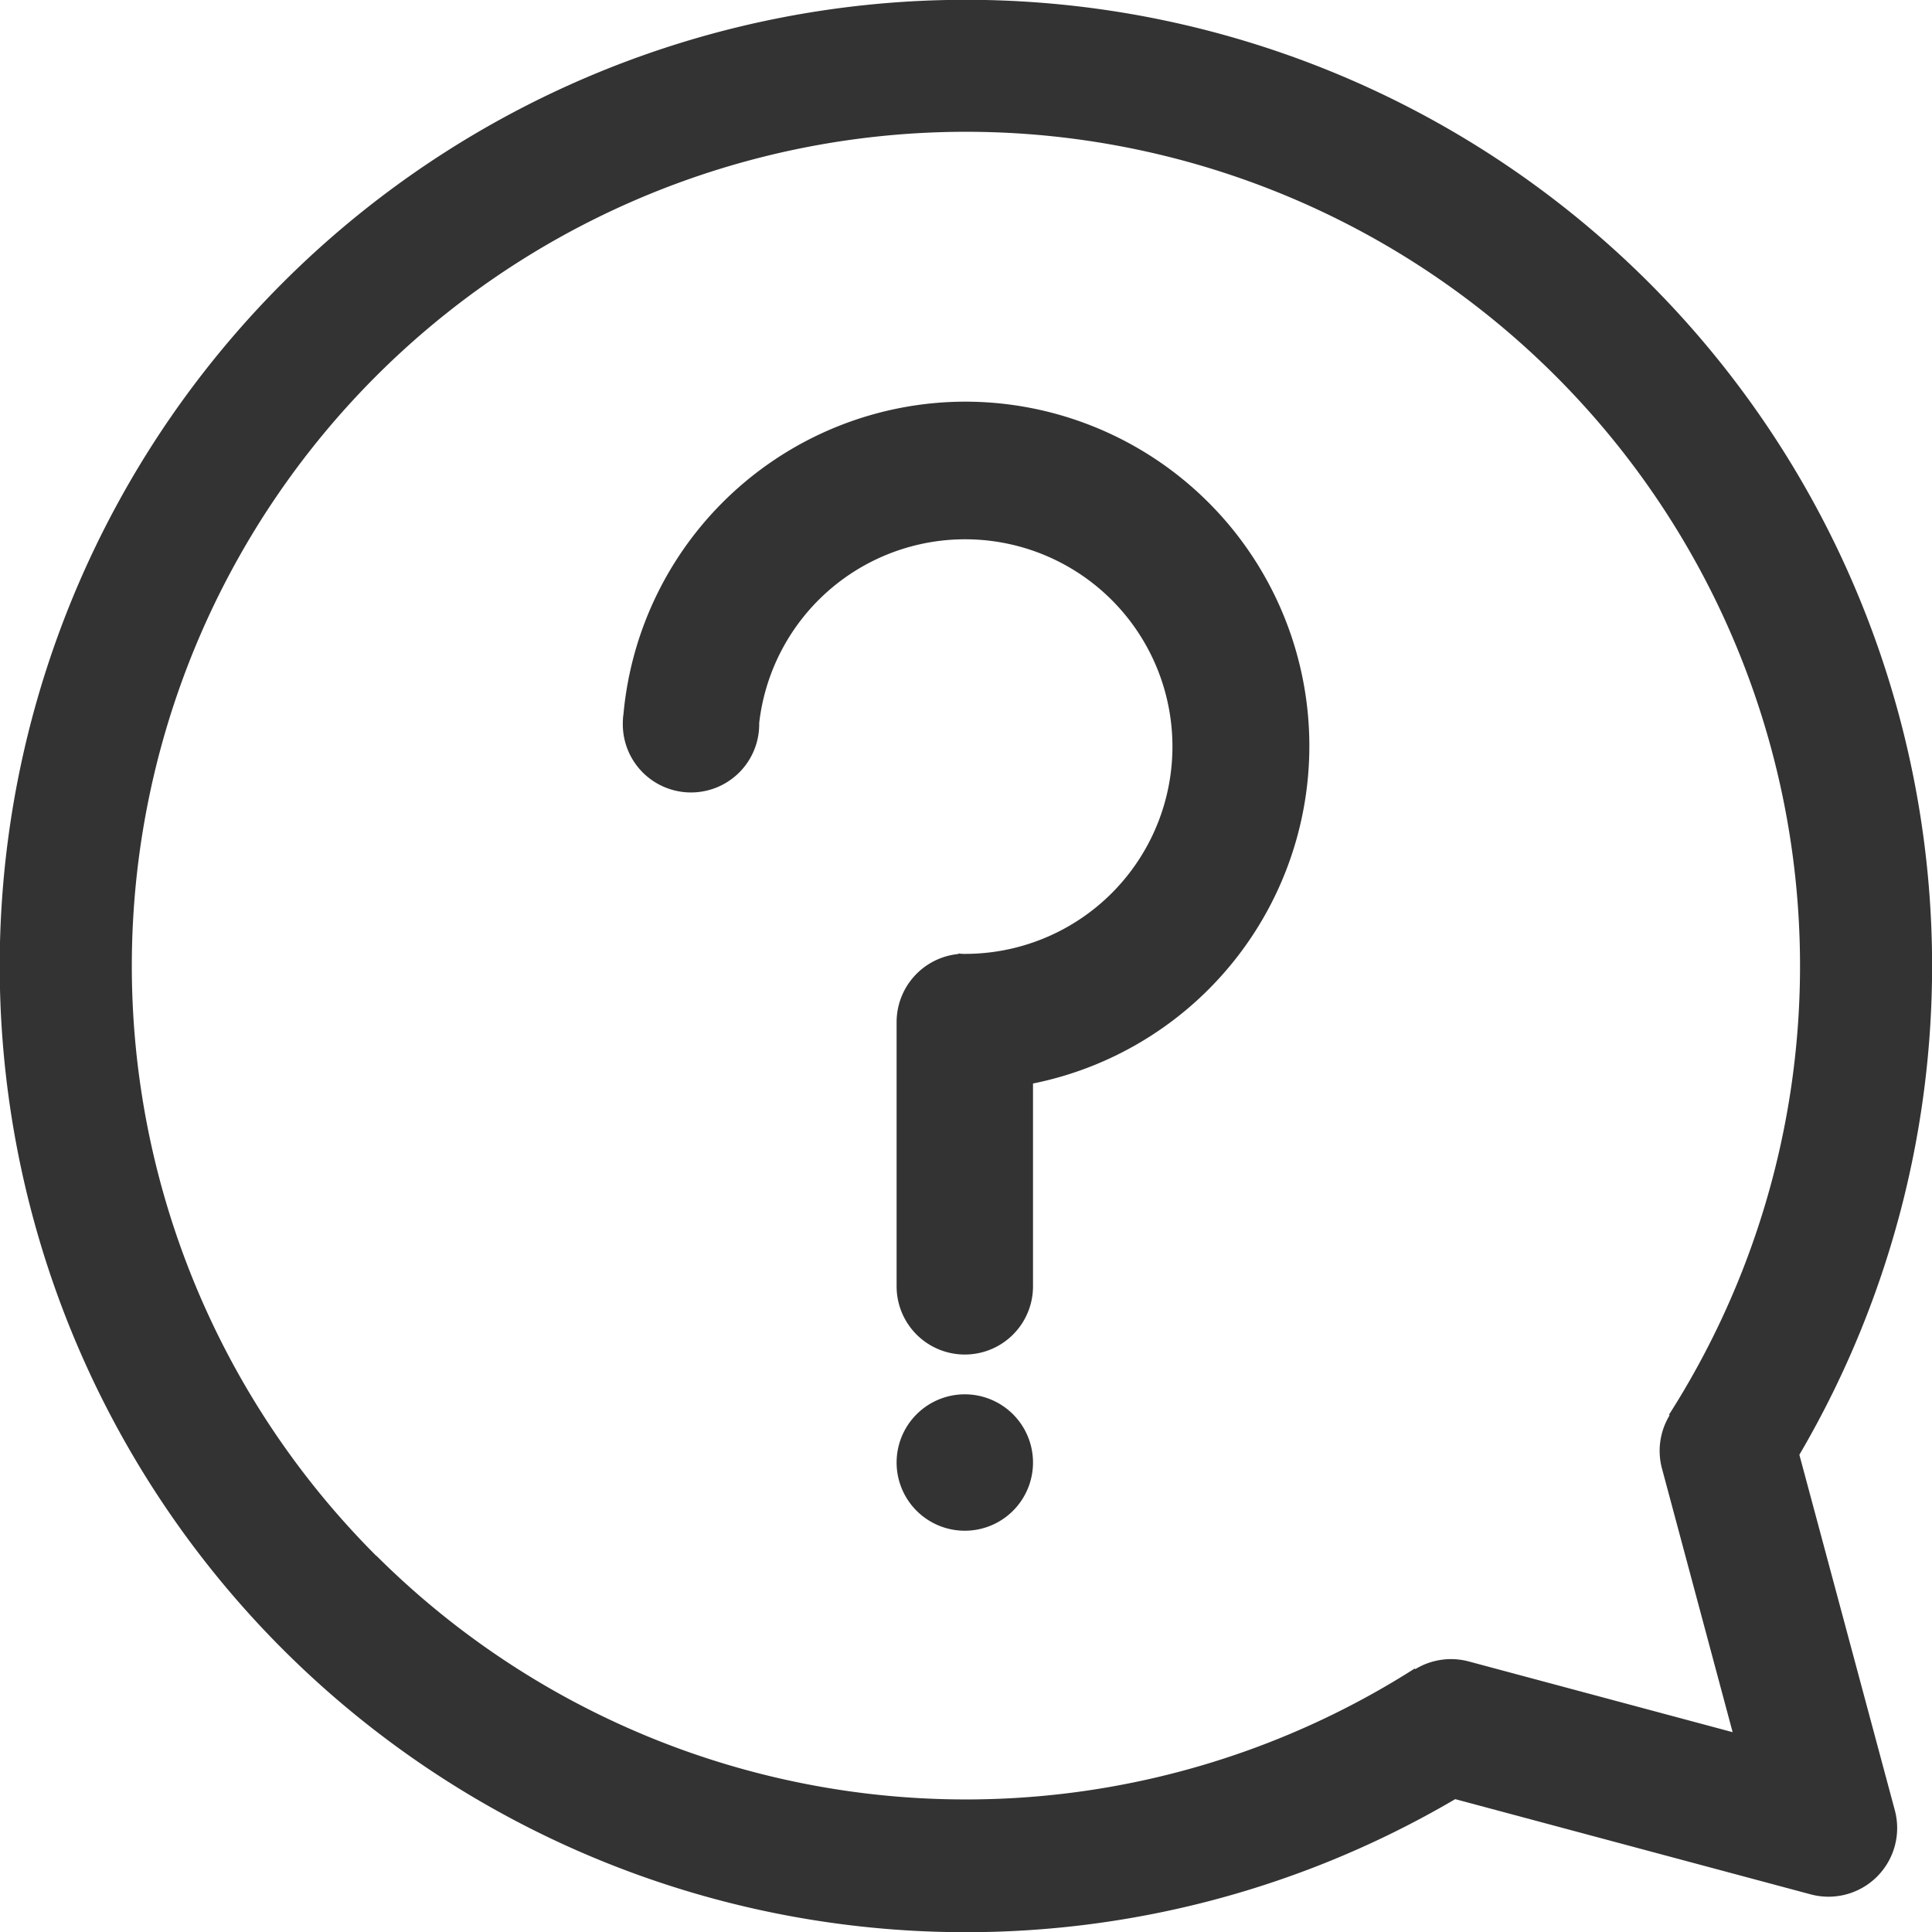 <svg xmlns="http://www.w3.org/2000/svg" width="25.099" height="25.1" viewBox="0 0 25.099 25.1"><g id="组_2420" data-name="组 2420" transform="translate(-61.05 -63.85)"><path id="路径_962" fill="#333" d="M355.043,250.6a4.465,4.465,0,0,0-4.435,4.066c-.006.031-.006.061-.008.1v.025a.886.886,0,0,0,1.772,0v-.017a2.693,2.693,0,1,1,2.669,3c-.025,0-.05,0-.078-.006,0,0,0,.006-.006.008a.889.889,0,0,0-.8.883v3.434a.886.886,0,0,0,1.772,0v-2.635a4.473,4.473,0,0,0-.88-8.858Z" data-name="路径 962" transform="translate(-281.459 -181.532)"/><path id="路径_963" fill="#333" d="M478.786,712.986m-.886,0a.886.886,0,1,0,.886-.886A.886.886,0,0,0,477.9,712.986Z" data-name="路径 963" transform="translate(-405.202 -630.136)"/><path id="路径_964" fill="#333" d="M84.426,82.749a12.552,12.552,0,1,0-4.471,4.474l4.622,1.238a.892.892,0,0,0,1.09-1.09ZM65.941,84.065a10.836,10.836,0,1,1,16.791-1.836l.008.008a.888.888,0,0,0-.1.687l.919,3.429-3.429-.919a.891.891,0,0,0-.693.1l-.008-.008a10.845,10.845,0,0,1-13.488-1.464Z" data-name="路径 964" transform="translate(0 0)"/></g></svg>